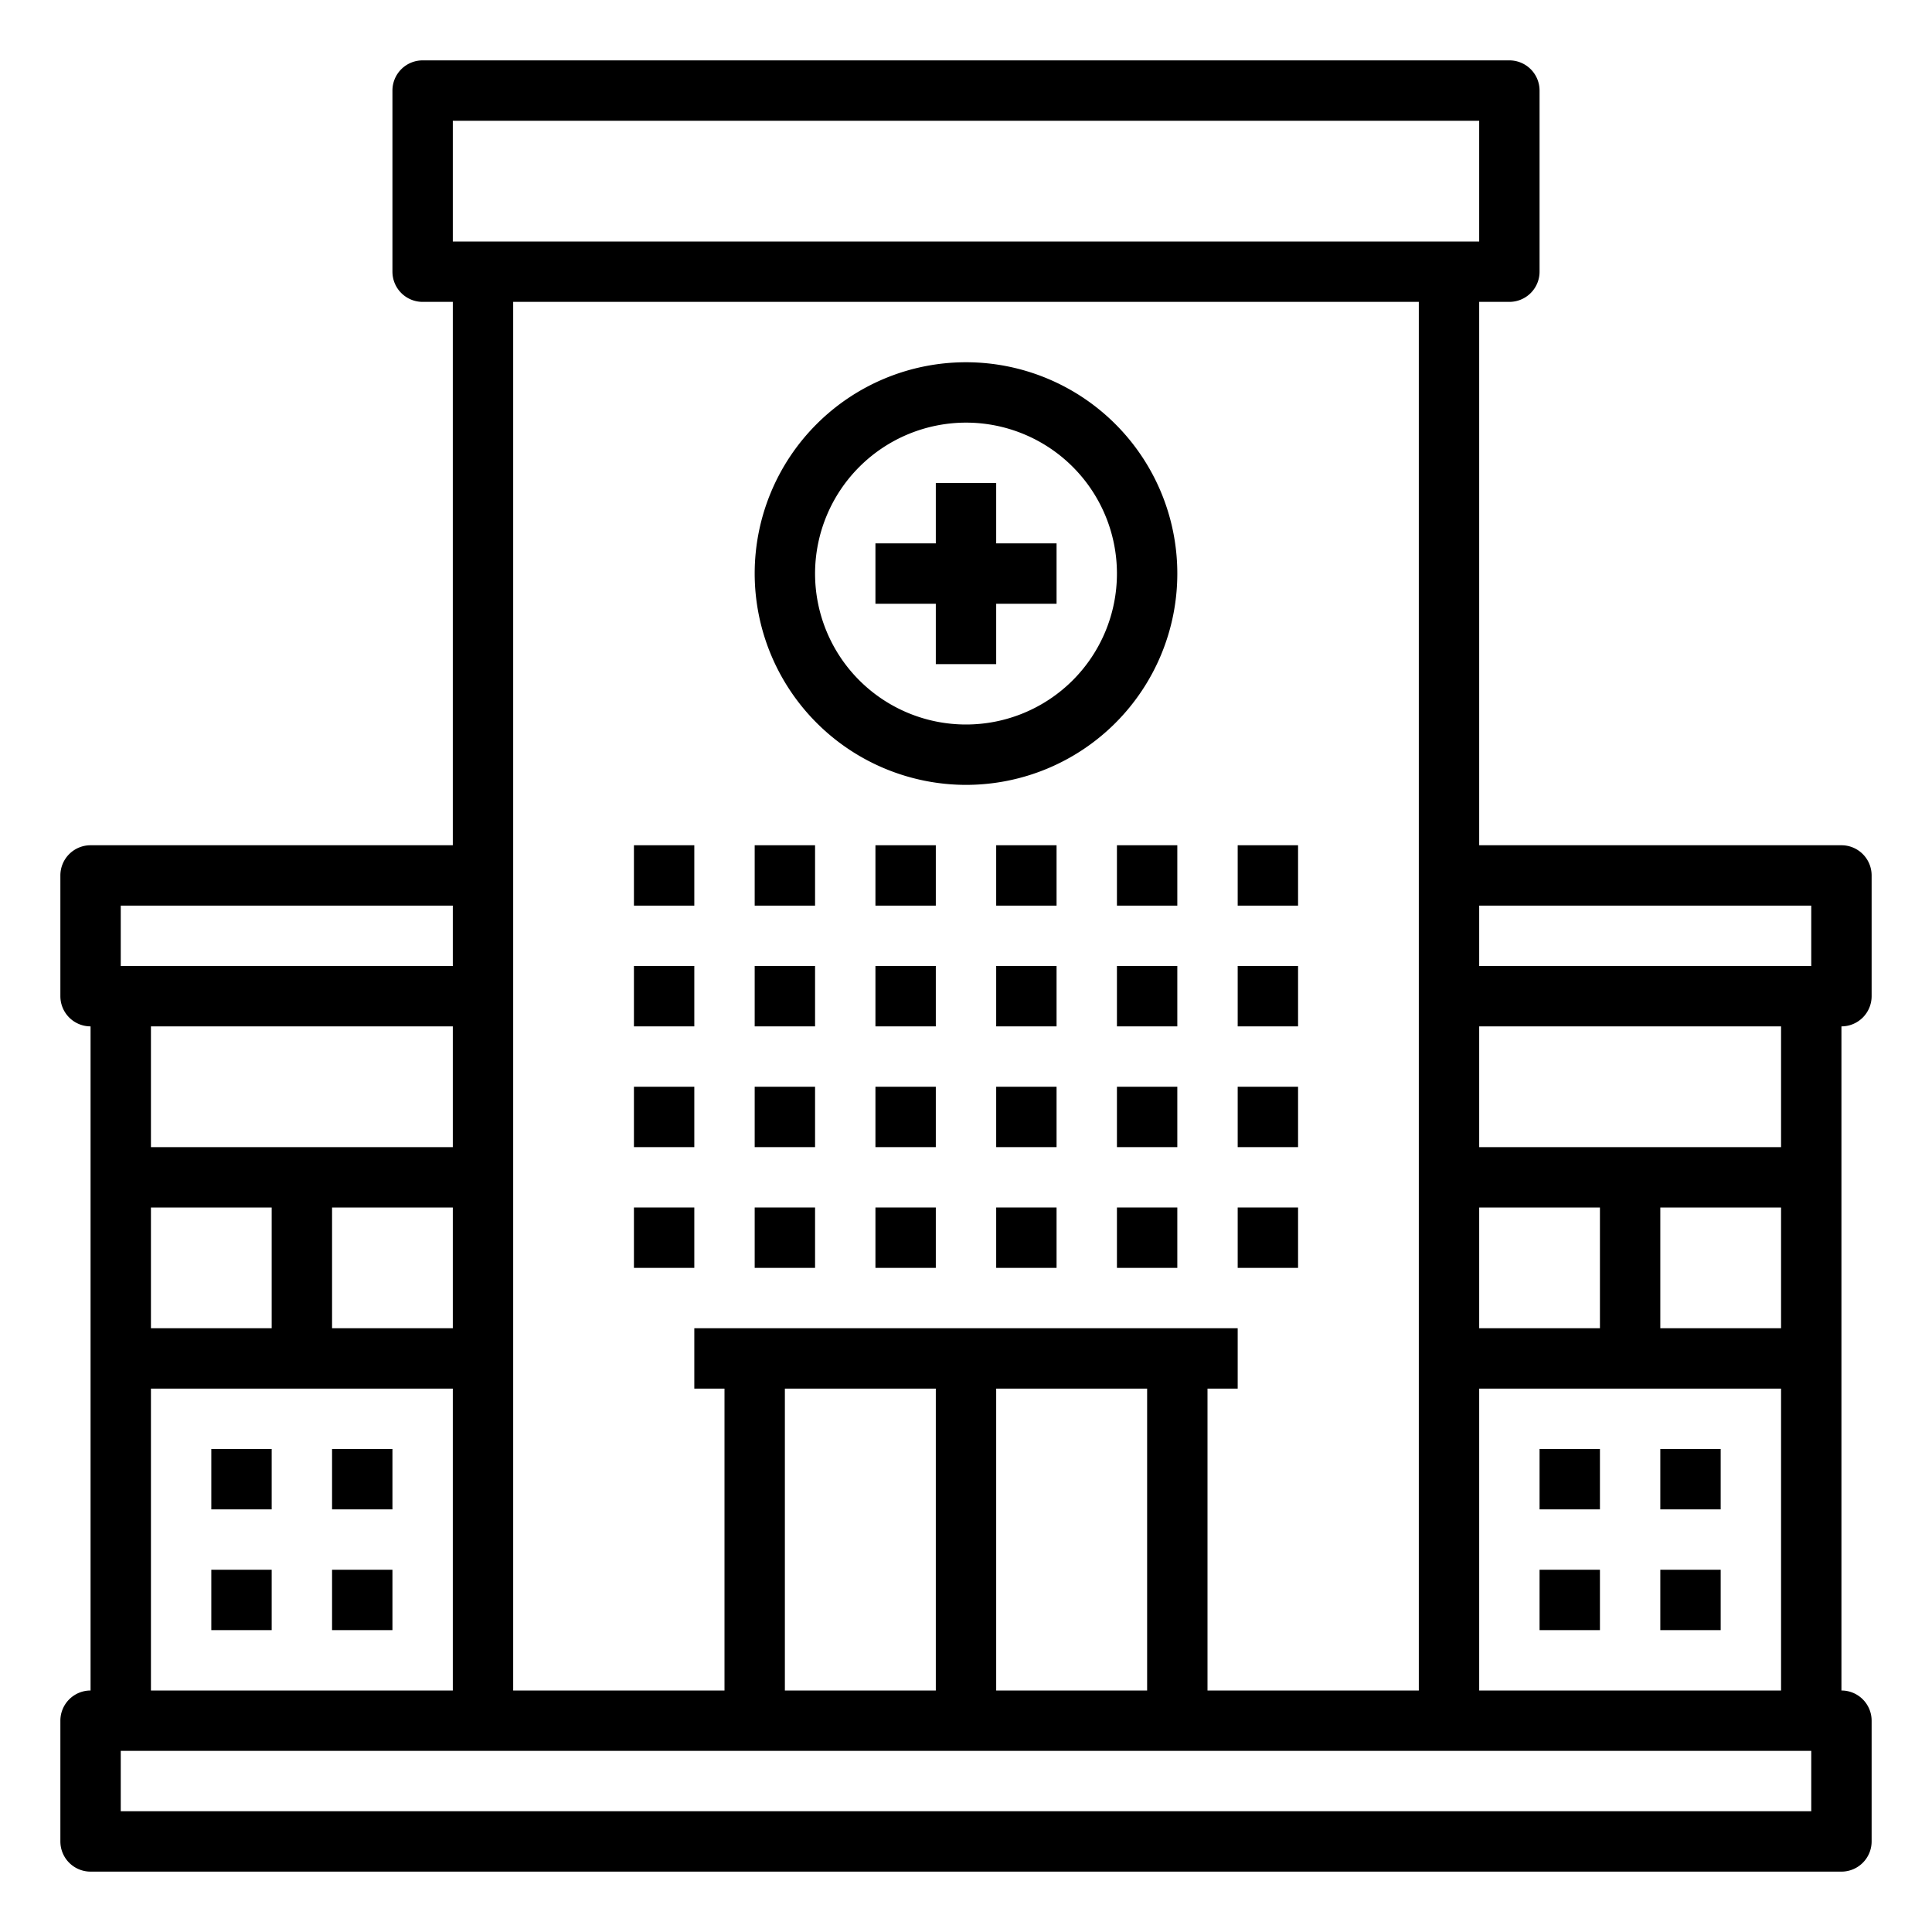 <svg xmlns="http://www.w3.org/2000/svg" viewBox="0 0 64 64" x="0px" y="0px"><g><path d="M61,34a1,1,0,0,0,1-1V29a1,1,0,0,0-1-1H49V10h1a1,1,0,0,0,1-1V3a1,1,0,0,0-1-1H14a1,1,0,0,0-1,1V9a1,1,0,0,0,1,1h1V28H3a1,1,0,0,0-1,1v4a1,1,0,0,0,1,1V56a1,1,0,0,0-1,1v4a1,1,0,0,0,1,1H61a1,1,0,0,0,1-1V57a1,1,0,0,0-1-1ZM15,4H49V8H15ZM59,46V56H49V46ZM49,44V40h4v4Zm6,0V40h4v4Zm-6-6V34H59v4ZM23,44v2h1V56H17V10H47V56H40V46h1V44Zm15,2V56H33V46Zm-7,0V56H26V46ZM4,30H15v2H4ZM15,46V56H5V46ZM5,44V40H9v4Zm6,0V40h4v4ZM5,38V34H15v4ZM60,60H4V58H60Zm0-28H49V30H60Z"></path><rect x="51" y="48" width="2" height="2"></rect><rect x="55" y="48" width="2" height="2"></rect><rect x="51" y="52" width="2" height="2"></rect><rect x="55" y="52" width="2" height="2"></rect><rect x="11" y="48" width="2" height="2"></rect><rect x="7" y="48" width="2" height="2"></rect><rect x="11" y="52" width="2" height="2"></rect><rect x="7" y="52" width="2" height="2"></rect><rect x="33" y="28" width="2" height="2"></rect><rect x="29" y="28" width="2" height="2"></rect><rect x="33" y="32" width="2" height="2"></rect><rect x="29" y="32" width="2" height="2"></rect><rect x="41" y="28" width="2" height="2"></rect><rect x="37" y="28" width="2" height="2"></rect><rect x="41" y="32" width="2" height="2"></rect><rect x="37" y="32" width="2" height="2"></rect><rect x="25" y="28" width="2" height="2"></rect><rect x="21" y="28" width="2" height="2"></rect><rect x="25" y="32" width="2" height="2"></rect><rect x="21" y="32" width="2" height="2"></rect><rect x="33" y="36" width="2" height="2"></rect><rect x="29" y="36" width="2" height="2"></rect><rect x="33" y="40" width="2" height="2"></rect><rect x="29" y="40" width="2" height="2"></rect><rect x="41" y="36" width="2" height="2"></rect><rect x="37" y="36" width="2" height="2"></rect><rect x="41" y="40" width="2" height="2"></rect><rect x="37" y="40" width="2" height="2"></rect><rect x="25" y="36" width="2" height="2"></rect><rect x="21" y="36" width="2" height="2"></rect><rect x="25" y="40" width="2" height="2"></rect><rect x="21" y="40" width="2" height="2"></rect><polygon points="31 22 33 22 33 20 35 20 35 18 33 18 33 16 31 16 31 18 29 18 29 20 31 20 31 22"></polygon><path d="M32,26a7,7,0,1,0-7-7A7.009,7.009,0,0,0,32,26Zm0-12a5,5,0,1,1-5,5A5.006,5.006,0,0,1,32,14Z"></path></g></svg>